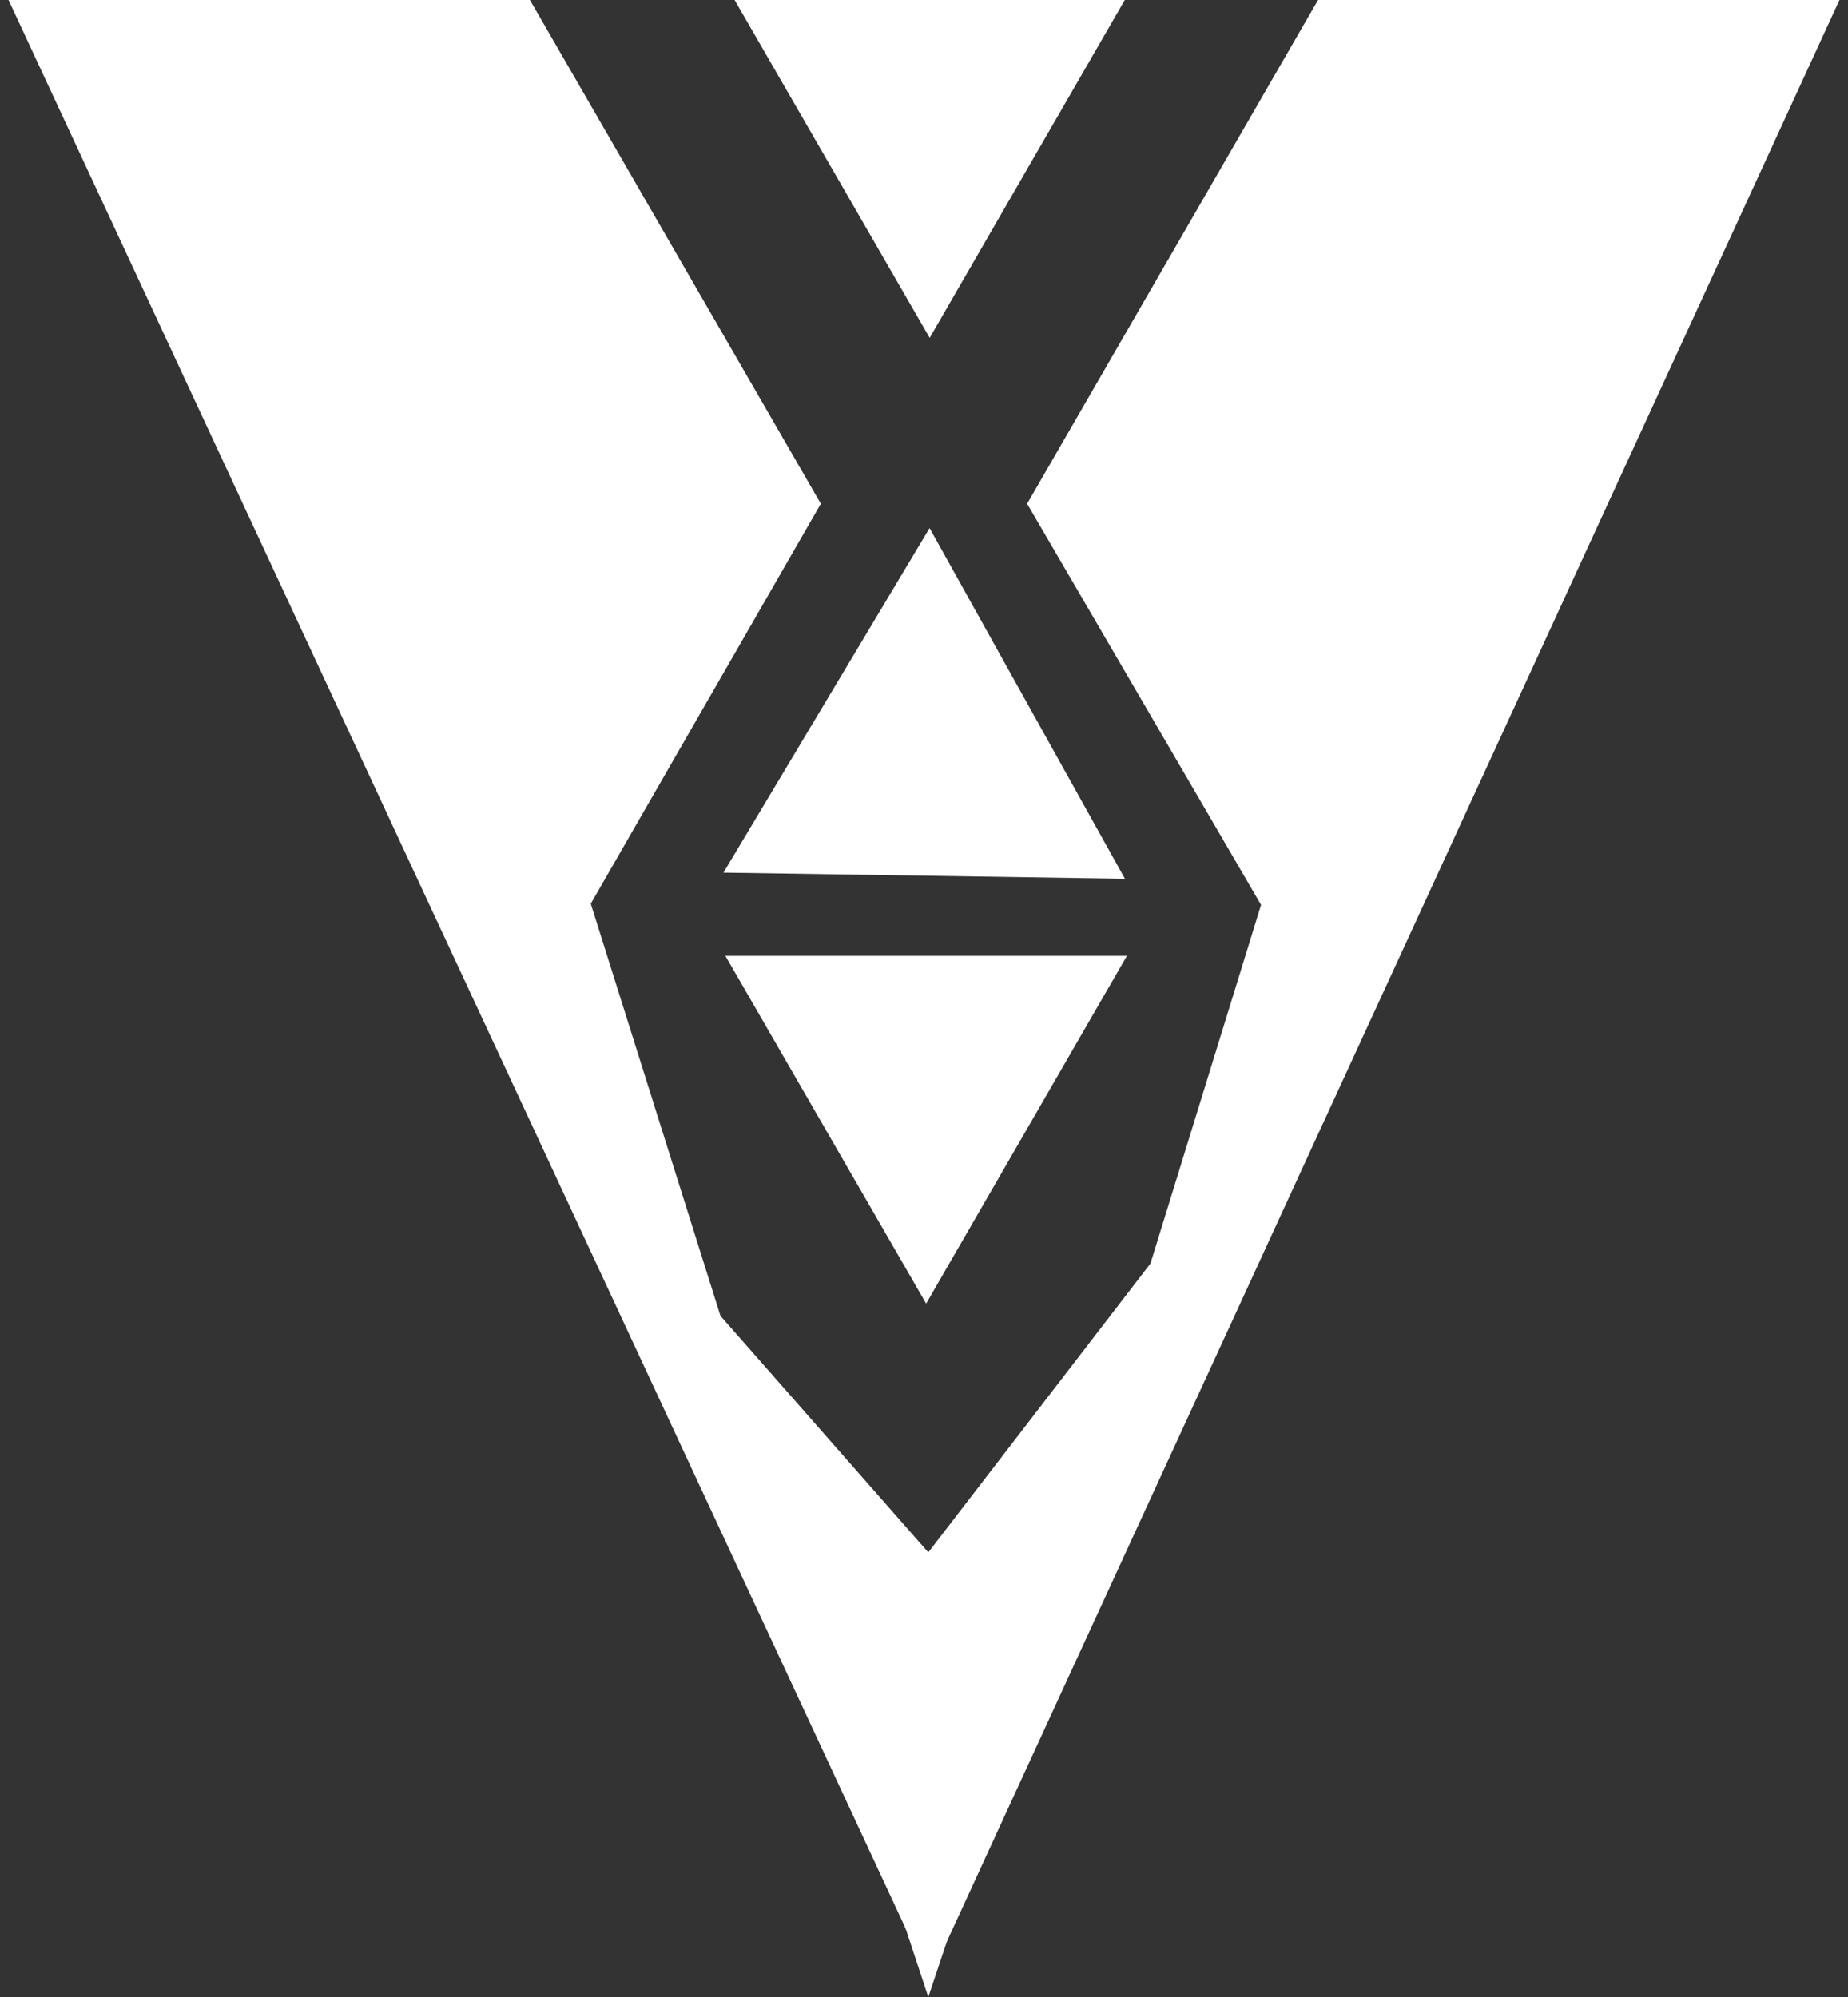 <svg width="99" height="107" viewBox="0 0 99 107" fill="none" xmlns="http://www.w3.org/2000/svg">
<rect x="0" y="0" width="99" height="107" fill="#333333" stroke="none"/>
<path d="M60.257 0L49.805 18.102L39.354 0H60.257Z" fill="white"/>
<path d="M28.389 0L43.973 26.99L31.649 48.421L49.772 106.027L0.457 0H28.389Z" fill="white"/>
<path d="M38.757 46.755L49.799 28.295L60.265 47.085L38.757 46.755Z" fill="white"/>
<path d="M49.615 69.846L38.861 51.217H60.369L49.615 69.846Z" fill="white"/>
<path d="M49.834 105.965L67.556 48.483L55.025 26.99L70.609 0H98.543L49.834 105.965Z" fill="white"/>
<path d="M37.049 68.743L49.73 83.175L62.241 66.907L53.915 94.49L49.73 107L46.101 96.027L37.049 68.743Z" fill="white"/>
</svg>
